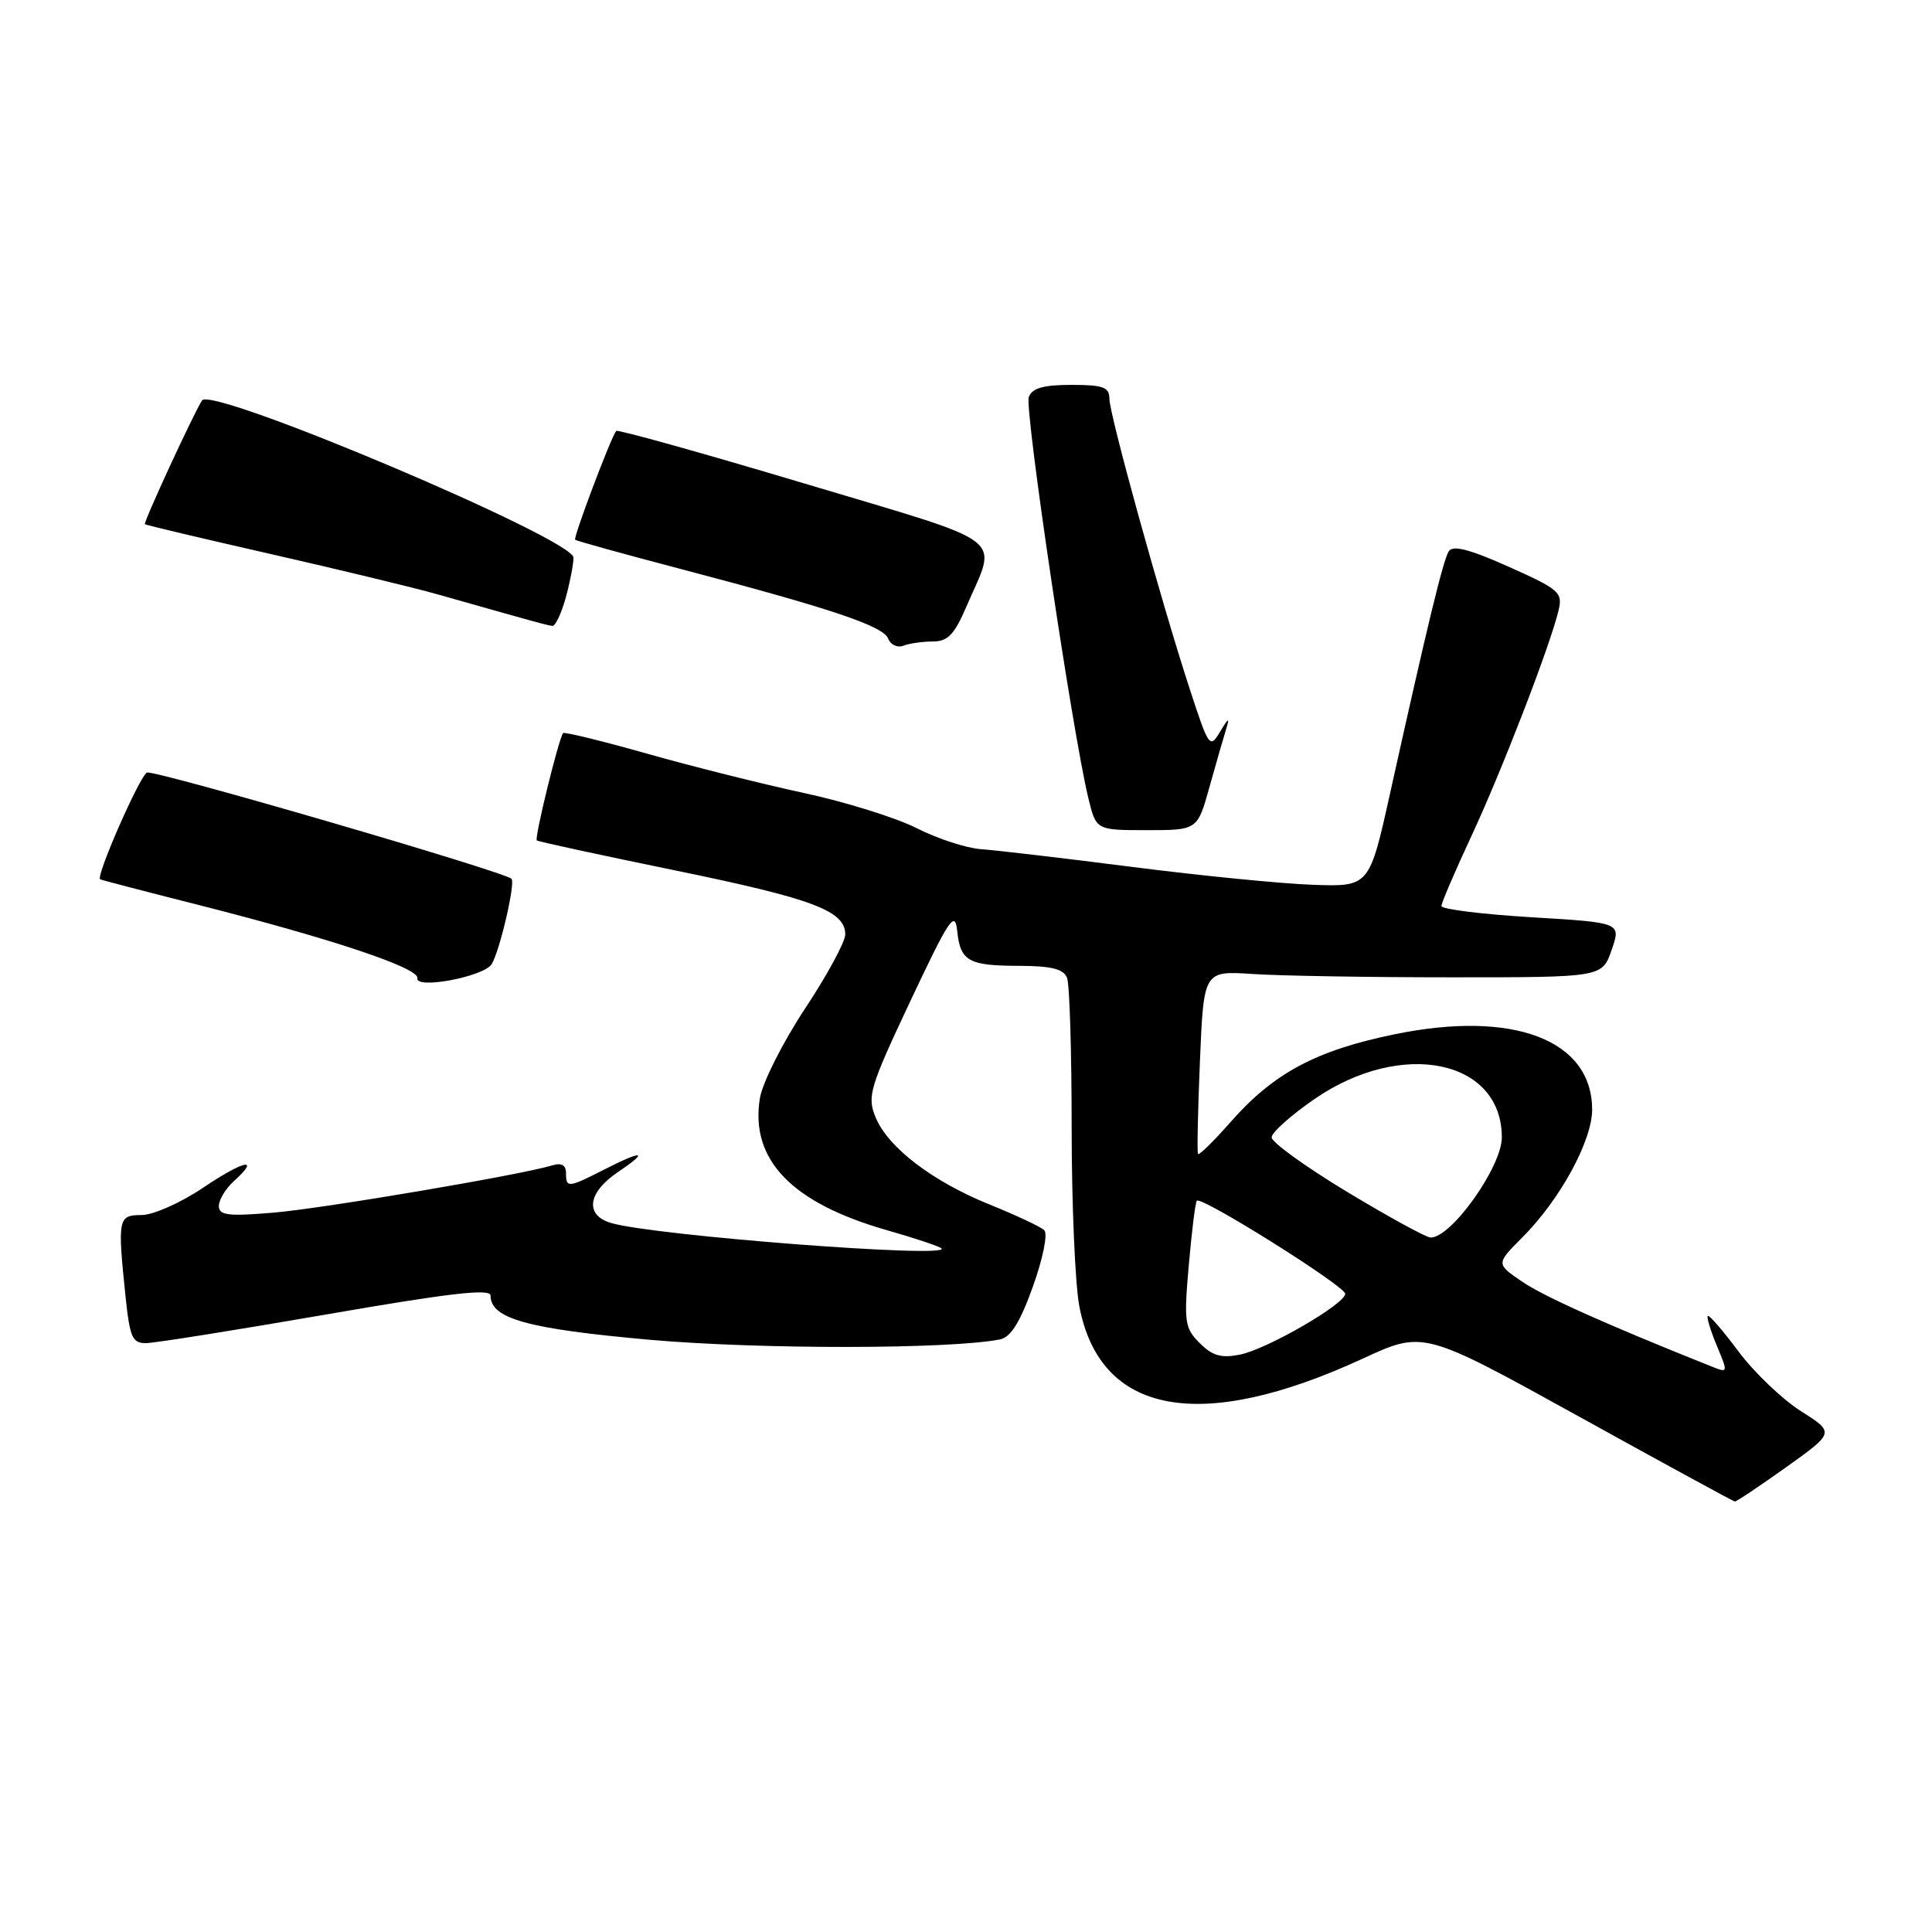 <?xml version="1.0" encoding="UTF-8" standalone="no"?>
<!DOCTYPE svg PUBLIC "-//W3C//DTD SVG 1.1//EN" "http://www.w3.org/Graphics/SVG/1.1/DTD/svg11.dtd" >
<svg xmlns="http://www.w3.org/2000/svg" xmlns:xlink="http://www.w3.org/1999/xlink" version="1.1" viewBox="0 0 256 256">
 <g >
 <path fill="currentColor"
d=" M 236.68 194.41 C 243.11 189.82 243.11 189.82 238.62 186.98 C 236.16 185.41 232.44 181.86 230.37 179.09 C 228.31 176.32 226.47 174.20 226.29 174.37 C 226.12 174.55 226.66 176.33 227.49 178.32 C 229.00 181.93 228.99 181.95 226.75 181.05 C 212.97 175.55 204.63 171.82 201.73 169.85 C 198.22 167.47 198.22 167.47 201.70 163.98 C 206.71 158.98 210.98 151.14 210.97 147.00 C 210.93 137.78 200.53 133.82 184.83 137.04 C 174.41 139.17 168.77 142.18 163.09 148.64 C 160.83 151.21 158.87 153.13 158.74 152.90 C 158.61 152.68 158.72 147.13 159.00 140.56 C 159.50 128.63 159.50 128.63 166.00 129.06 C 169.57 129.30 181.45 129.50 192.40 129.50 C 212.30 129.50 212.30 129.50 213.55 125.87 C 214.81 122.25 214.81 122.25 202.91 121.54 C 196.36 121.14 191.00 120.48 191.00 120.05 C 191.00 119.63 192.77 115.50 194.92 110.89 C 198.90 102.38 205.38 85.63 206.51 80.91 C 207.09 78.50 206.65 78.11 199.92 75.10 C 194.68 72.76 192.49 72.20 191.96 73.06 C 191.21 74.28 189.10 82.99 184.22 105.00 C 181.45 117.50 181.45 117.50 173.97 117.24 C 169.86 117.10 159.07 116.03 150.00 114.87 C 140.93 113.71 131.92 112.65 129.98 112.52 C 128.04 112.38 124.21 111.13 121.47 109.74 C 118.73 108.35 111.99 106.25 106.50 105.07 C 101.00 103.88 91.64 101.54 85.69 99.85 C 79.74 98.17 74.76 96.95 74.61 97.14 C 74.01 97.94 70.78 111.11 71.13 111.36 C 71.33 111.52 79.57 113.30 89.44 115.33 C 107.76 119.09 112.00 120.69 112.00 123.82 C 112.00 124.80 109.59 129.24 106.65 133.68 C 103.71 138.13 101.03 143.46 100.69 145.52 C 99.37 153.65 104.88 159.39 117.47 162.99 C 121.21 164.06 124.49 165.15 124.75 165.42 C 126.09 166.76 86.73 163.74 81.00 162.06 C 77.45 161.03 77.85 158.02 81.90 155.29 C 86.09 152.47 85.22 152.34 80.00 155.00 C 75.28 157.41 75.00 157.43 75.00 155.43 C 75.00 154.40 74.40 154.05 73.25 154.40 C 69.10 155.67 42.88 160.12 36.25 160.68 C 30.22 161.19 29.00 161.04 29.00 159.80 C 29.00 158.98 29.90 157.49 31.01 156.49 C 34.60 153.24 32.29 153.75 26.85 157.42 C 23.92 159.39 20.28 161.00 18.76 161.00 C 15.64 161.00 15.56 161.45 16.64 171.85 C 17.21 177.25 17.54 178.00 19.39 177.97 C 20.55 177.95 31.29 176.24 43.25 174.17 C 59.62 171.33 65.00 170.71 65.00 171.67 C 65.00 174.73 69.86 176.08 86.13 177.53 C 100.65 178.81 125.87 178.79 132.50 177.48 C 133.93 177.20 135.17 175.21 136.87 170.46 C 138.20 166.75 138.86 163.47 138.37 163.01 C 137.89 162.55 134.67 161.04 131.21 159.64 C 123.59 156.57 117.68 152.07 116.02 148.05 C 114.88 145.28 115.21 144.15 120.64 132.62 C 125.78 121.72 126.54 120.57 126.83 123.33 C 127.26 127.38 128.30 127.97 135.14 127.98 C 139.36 128.00 140.94 128.40 141.39 129.58 C 141.73 130.45 142.00 139.39 142.00 149.45 C 142.00 159.50 142.46 170.13 143.01 173.06 C 145.75 187.49 159.03 189.96 180.56 180.03 C 188.61 176.31 188.61 176.31 209.06 187.61 C 220.30 193.83 229.67 198.93 229.87 198.96 C 230.08 198.98 233.14 196.93 236.68 194.41 Z  M 65.15 127.75 C 66.22 126.02 68.32 116.99 67.78 116.45 C 66.83 115.49 20.48 101.99 19.48 102.37 C 18.56 102.72 12.66 116.13 13.27 116.51 C 13.39 116.60 19.35 118.15 26.50 119.96 C 44.08 124.43 55.54 128.27 55.30 129.61 C 55.02 131.13 64.12 129.42 65.15 127.75 Z  M 160.27 104.25 C 161.15 101.09 162.16 97.60 162.50 96.50 C 162.97 95.02 162.76 95.13 161.70 96.90 C 160.31 99.24 160.19 99.08 157.68 91.40 C 153.90 79.85 147.00 54.93 147.00 52.82 C 147.00 51.30 146.17 51.00 141.97 51.00 C 138.26 51.00 136.77 51.42 136.32 52.61 C 135.73 54.16 142.08 96.92 144.21 105.75 C 145.24 110.00 145.24 110.00 151.95 110.00 C 158.67 110.00 158.67 110.00 160.27 104.25 Z  M 123.62 85.00 C 125.58 85.00 126.46 84.08 128.04 80.41 C 132.16 70.80 134.16 72.32 106.54 64.05 C 93.03 60.01 81.82 56.88 81.65 57.10 C 80.94 57.97 75.93 71.26 76.21 71.52 C 76.37 71.67 82.58 73.39 90.00 75.34 C 110.13 80.63 117.04 82.95 117.68 84.61 C 118.00 85.44 118.91 85.86 119.71 85.56 C 120.51 85.25 122.27 85.00 123.62 85.00 Z  M 74.95 79.25 C 75.52 77.19 75.99 74.77 75.99 73.89 C 76.00 71.41 28.01 51.11 26.77 53.06 C 25.60 54.89 18.96 69.28 19.20 69.46 C 19.37 69.59 26.93 71.38 36.00 73.44 C 45.08 75.51 54.98 77.90 58.00 78.76 C 70.84 82.40 72.53 82.87 73.20 82.93 C 73.59 82.97 74.37 81.31 74.95 79.25 Z  M 158.97 177.97 C 156.97 175.97 156.86 175.19 157.52 167.65 C 157.91 163.17 158.39 159.32 158.59 159.10 C 159.19 158.46 178.29 170.45 178.25 171.44 C 178.19 172.82 167.91 178.76 164.32 179.49 C 161.83 179.99 160.66 179.66 158.97 177.97 Z  M 178.50 157.93 C 173.00 154.61 168.50 151.36 168.50 150.71 C 168.50 150.06 171.07 147.76 174.22 145.60 C 185.76 137.67 199.00 140.40 199.00 150.71 C 199.00 154.61 192.30 164.03 189.56 163.98 C 188.98 163.97 184.00 161.25 178.50 157.93 Z "/>
</g>
</svg>